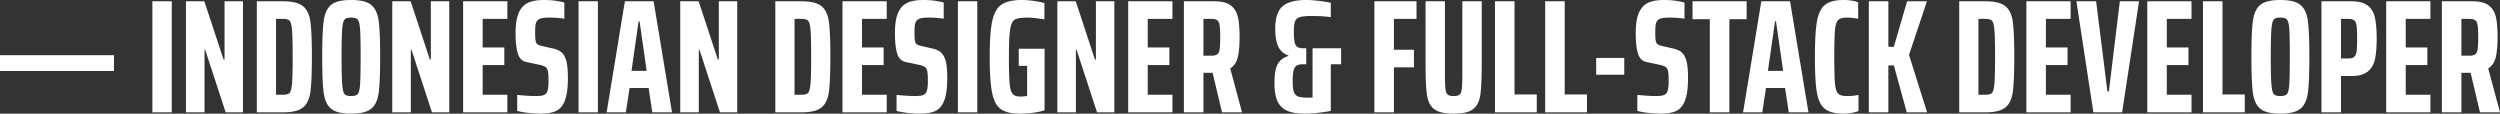 <svg width="100%" height="100%" viewBox="0 0 1548.7 70.401" xmlns="http://www.w3.org/2000/svg"><rect x="0" y="0" width="1548.7" height="70.401" fill="#333333" stroke="none"/><g id="svgGroup" stroke-linecap="round" fill-rule="evenodd" font-size="9pt" stroke="#000" stroke-width="0" fill="#ffffff" style="stroke:#000;stroke-width:0;fill:#ffffff"><path d="M 150.5 69.6 L 139.8 69.6 L 127.1 30.8 L 126.7 30.8 L 126.7 69.6 L 115.2 69.6 L 115.2 0.8 L 126.6 0.8 L 138.5 36.9 L 139.1 36.9 L 139.1 0.8 L 150.5 0.8 L 150.5 69.6 Z M 278.3 69.6 L 267.6 69.6 L 254.9 30.8 L 254.5 30.8 L 254.5 69.6 L 243 69.6 L 243 0.8 L 254.4 0.8 L 266.3 36.9 L 266.9 36.9 L 266.9 0.8 L 278.3 0.8 L 278.3 69.6 Z M 456.7 69.6 L 446 69.6 L 433.3 30.8 L 432.9 30.8 L 432.9 69.6 L 421.4 69.6 L 421.4 0.8 L 432.8 0.8 L 444.7 36.9 L 445.3 36.9 L 445.3 0.8 L 456.7 0.8 L 456.7 69.6 Z M 690.3 69.6 L 679.6 69.6 L 666.9 30.8 L 666.5 30.8 L 666.5 69.6 L 655 69.6 L 655 0.8 L 666.4 0.8 L 678.3 36.9 L 678.9 36.9 L 678.9 0.8 L 690.3 0.8 L 690.3 69.6 Z M 813.1 29.9 L 830.8 29.9 L 830.8 39.8 L 824.4 39.8 L 824.4 68.7 A 75.639 75.639 0 0 1 821.137 69.275 Q 819.466 69.533 817.609 69.756 A 127.467 127.467 0 0 1 816.35 69.9 Q 812.44 70.33 809.305 70.39 A 52.17 52.17 0 0 1 808.3 70.4 A 43.283 43.283 0 0 1 804.213 70.22 Q 800.034 69.822 797.25 68.55 Q 793.2 66.7 791.35 62.6 A 17.927 17.927 0 0 1 790.232 59.158 Q 789.5 55.903 789.5 51.5 A 52.18 52.18 0 0 1 789.645 47.465 Q 789.951 43.534 790.905 41.042 A 10.521 10.521 0 0 1 791.55 39.65 Q 793.6 36 798.1 34.7 L 798.1 34.3 A 10.016 10.016 0 0 1 792.063 29.222 A 12.484 12.484 0 0 1 792 29.1 Q 790.11 25.414 790.006 18.511 A 54.063 54.063 0 0 1 790 17.7 A 33.732 33.732 0 0 1 790.319 12.881 Q 791.204 6.768 794.55 3.9 A 13.59 13.59 0 0 1 798.729 1.524 Q 802.584 0.099 808.303 0.007 A 49.615 49.615 0 0 1 809.1 0 A 52.359 52.359 0 0 1 812.169 0.096 Q 813.737 0.188 815.473 0.37 A 90.375 90.375 0 0 1 816.65 0.5 Q 820.9 1 824.4 1.7 L 824.4 10.6 A 92.408 92.408 0 0 0 814.294 9.911 A 101.585 101.585 0 0 0 812.8 9.9 A 64.094 64.094 0 0 0 810.341 9.944 Q 807.984 10.035 806.451 10.315 A 10.285 10.285 0 0 0 805.25 10.6 A 5.262 5.262 0 0 0 803.773 11.308 A 4.16 4.16 0 0 0 802.25 13.3 Q 801.649 14.903 801.53 18.174 A 47.422 47.422 0 0 0 801.5 19.9 A 48.884 48.884 0 0 0 801.562 22.453 Q 801.754 26.121 802.55 27.75 Q 803.407 29.505 805.961 29.827 A 9.898 9.898 0 0 0 807.2 29.9 L 809.2 29.9 L 809.2 39.8 L 807.2 39.8 A 12.783 12.783 0 0 0 805.766 39.875 Q 804.253 40.047 803.316 40.61 A 3.726 3.726 0 0 0 803.25 40.65 Q 801.9 41.5 801.35 43.7 Q 800.8 45.9 800.8 50.3 Q 800.8 55 801.6 57.1 A 5.104 5.104 0 0 0 802.4 58.52 A 4.149 4.149 0 0 0 804.35 59.85 A 9.234 9.234 0 0 0 805.632 60.164 Q 807.032 60.415 809.109 60.479 A 48.782 48.782 0 0 0 810.6 60.5 A 43.221 43.221 0 0 0 811.356 60.494 Q 812.175 60.48 812.762 60.432 A 11.252 11.252 0 0 0 813.1 60.4 L 813.1 29.9 Z M 1193.8 69.6 L 1181.2 69.6 L 1173.2 40.5 L 1169.8 40.5 L 1169.8 69.6 L 1157.7 69.6 L 1157.7 0.8 L 1169.8 0.8 L 1169.8 29 L 1173.2 29 L 1181.4 0.8 L 1193.7 0.8 L 1182.6 34 L 1193.8 69.6 Z M 905.9 0.8 L 917.9 0.8 L 917.9 39.3 Q 917.9 49.629 917.388 55.552 A 54.187 54.187 0 0 1 917 58.95 A 18.45 18.45 0 0 1 916.119 62.51 Q 914.919 65.803 912.5 67.65 A 10.559 10.559 0 0 1 909.621 69.159 Q 906.763 70.179 902.443 70.361 A 46.247 46.247 0 0 1 900.5 70.4 A 40.593 40.593 0 0 1 896.376 70.206 Q 891.144 69.67 888.5 67.65 Q 884.9 64.9 884 58.95 Q 883.321 54.465 883.155 45.574 A 335.49 335.49 0 0 1 883.1 39.3 L 883.1 0.8 L 895.1 0.8 L 895.1 44 A 312.644 312.644 0 0 0 895.118 47.451 Q 895.173 52.415 895.4 54.65 Q 895.7 57.6 896.75 58.55 A 2.89 2.89 0 0 0 897.642 59.081 Q 898.49 59.415 899.798 59.483 A 13.527 13.527 0 0 0 900.5 59.5 Q 902.66 59.5 903.764 58.892 A 2.564 2.564 0 0 0 904.25 58.55 A 2.782 2.782 0 0 0 904.833 57.766 Q 905.24 56.987 905.461 55.722 A 14.926 14.926 0 0 0 905.6 54.7 A 36.494 36.494 0 0 0 905.728 53.008 Q 905.9 49.911 905.9 44 L 905.9 0.8 Z M 636.3 40.8 L 631.1 40.8 L 631.1 30.2 L 647.1 30.2 L 647.1 68.3 A 27.372 27.372 0 0 1 644.529 69.039 Q 642.494 69.524 640 69.85 Q 635.8 70.4 631.9 70.4 A 36.659 36.659 0 0 1 627.724 70.179 Q 623.248 69.664 620.524 67.952 A 10.242 10.242 0 0 1 620 67.6 Q 616.1 64.8 614.6 57.45 A 54.977 54.977 0 0 1 613.875 52.719 Q 613.1 45.91 613.1 35.2 A 222.096 222.096 0 0 1 613.227 27.416 Q 613.474 20.385 614.206 15.641 A 44.851 44.851 0 0 1 614.7 12.95 Q 615.718 8.275 617.787 5.441 A 10.742 10.742 0 0 1 620.5 2.8 A 13.894 13.894 0 0 1 624.061 1.149 Q 627.483 0.074 632.413 0.005 A 48.859 48.859 0 0 1 633.1 0 A 44.204 44.204 0 0 1 636.46 0.136 Q 638.26 0.273 640.25 0.55 A 66.731 66.731 0 0 1 643.051 0.998 Q 644.425 1.249 645.624 1.539 A 34.479 34.479 0 0 1 647 1.9 L 647 12 A 157.411 157.411 0 0 0 643.675 11.519 Q 640.312 11.072 638.009 10.948 A 30.17 30.17 0 0 0 636.4 10.9 A 41.265 41.265 0 0 0 633.893 10.971 Q 630.291 11.191 628.7 12.1 A 3.941 3.941 0 0 0 627.423 13.332 Q 626.328 14.932 625.8 18.1 A 38.944 38.944 0 0 0 625.451 20.956 Q 625.021 25.735 625.001 34.366 A 366.474 366.474 0 0 0 625 35.2 Q 625 45.975 625.382 50.898 A 50.098 50.098 0 0 0 625.45 51.7 Q 625.785 55.278 626.649 57.106 A 4.73 4.73 0 0 0 627.3 58.15 Q 628.7 59.8 632.2 59.8 Q 634.7 59.8 636.3 59.4 L 636.3 40.8 Z M 1314.6 69.6 L 1296.8 69.6 L 1286.3 0.8 L 1298.5 0.8 L 1305.5 56.6 L 1306.4 56.6 L 1313.2 0.8 L 1325.1 0.8 L 1314.6 69.6 Z M 314.3 69.6 L 286.9 69.6 L 286.9 0.8 L 314.3 0.8 L 314.3 11.7 L 299 11.7 L 299 29.4 L 312.4 29.4 L 312.4 40.3 L 299 40.3 L 299 58.7 L 314.3 58.7 L 314.3 69.6 Z M 549.3 69.6 L 521.9 69.6 L 521.9 0.8 L 549.3 0.8 L 549.3 11.7 L 534 11.7 L 534 29.4 L 547.4 29.4 L 547.4 40.3 L 534 40.3 L 534 58.7 L 549.3 58.7 L 549.3 69.6 Z M 726.3 69.6 L 698.9 69.6 L 698.9 0.8 L 726.3 0.8 L 726.3 11.7 L 711 11.7 L 711 29.4 L 724.4 29.4 L 724.4 40.3 L 711 40.3 L 711 58.7 L 726.3 58.7 L 726.3 69.6 Z M 1282.7 69.6 L 1255.3 69.6 L 1255.3 0.8 L 1282.7 0.8 L 1282.7 11.7 L 1267.4 11.7 L 1267.4 29.4 L 1280.8 29.4 L 1280.8 40.3 L 1267.4 40.3 L 1267.4 58.7 L 1282.7 58.7 L 1282.7 69.6 Z M 1357.6 69.6 L 1330.2 69.6 L 1330.2 0.8 L 1357.6 0.8 L 1357.6 11.7 L 1342.3 11.7 L 1342.3 29.4 L 1355.7 29.4 L 1355.7 40.3 L 1342.3 40.3 L 1342.3 58.7 L 1357.6 58.7 L 1357.6 69.6 Z M 1505.6 69.6 L 1478.2 69.6 L 1478.2 0.8 L 1505.6 0.8 L 1505.6 11.7 L 1490.3 11.7 L 1490.3 29.4 L 1503.7 29.4 L 1503.7 40.3 L 1490.3 40.3 L 1490.3 58.7 L 1505.6 58.7 L 1505.6 69.6 Z M 769.4 69.6 L 757 69.6 L 751.2 45.1 L 751 45.1 L 745.5 45.1 L 745.5 69.6 L 733.4 69.6 L 733.4 0.8 L 752.3 0.8 A 28.984 28.984 0 0 1 755.804 0.998 Q 759.797 1.486 762.179 3.176 A 8.817 8.817 0 0 1 762.35 3.3 A 11.463 11.463 0 0 1 766.26 8.618 A 15.223 15.223 0 0 1 766.8 10.4 A 32.297 32.297 0 0 1 767.38 13.598 Q 767.865 17.212 767.898 22.186 A 110.254 110.254 0 0 1 767.9 22.9 A 90.96 90.96 0 0 1 767.793 27.468 Q 767.572 31.842 766.898 34.919 A 26.472 26.472 0 0 1 766.8 35.35 A 12.716 12.716 0 0 1 765.325 39.046 A 10.596 10.596 0 0 1 762.1 42.4 L 769.4 69.6 Z M 1548.7 69.6 L 1536.3 69.6 L 1530.5 45.1 L 1530.3 45.1 L 1524.8 45.1 L 1524.8 69.6 L 1512.7 69.6 L 1512.7 0.8 L 1531.6 0.8 A 28.984 28.984 0 0 1 1535.104 0.998 Q 1539.097 1.486 1541.479 3.176 A 8.817 8.817 0 0 1 1541.65 3.3 A 11.463 11.463 0 0 1 1545.56 8.618 A 15.223 15.223 0 0 1 1546.1 10.4 A 32.297 32.297 0 0 1 1546.68 13.598 Q 1547.165 17.212 1547.198 22.186 A 110.254 110.254 0 0 1 1547.2 22.9 A 90.96 90.96 0 0 1 1547.093 27.468 Q 1546.872 31.842 1546.198 34.919 A 26.472 26.472 0 0 1 1546.1 35.35 A 12.716 12.716 0 0 1 1544.625 39.046 A 10.596 10.596 0 0 1 1541.4 42.4 L 1548.7 69.6 Z M 320.4 68.7 L 320.4 58.8 Q 327.7 59.5 331.7 59.5 Q 334.215 59.5 335.682 59.218 A 8.371 8.371 0 0 0 336 59.15 A 5.156 5.156 0 0 0 337.274 58.679 A 4.13 4.13 0 0 0 338.4 57.8 Q 339.8 56.1 339.8 50.4 Q 339.8 46.036 339.456 44.23 A 8.166 8.166 0 0 0 339.45 44.2 Q 339.1 42.4 338 41.55 A 4.361 4.361 0 0 0 337.239 41.092 Q 336.4 40.685 335.071 40.346 A 24.141 24.141 0 0 0 334 40.1 L 326 38.4 Q 322.2 37.6 320.8 33.2 A 23.305 23.305 0 0 1 320.065 30.082 Q 319.494 26.74 319.413 21.994 A 93.966 93.966 0 0 1 319.4 20.4 Q 319.4 12.583 321.263 8.166 A 14.731 14.731 0 0 1 321.4 7.85 A 14.315 14.315 0 0 1 323.23 4.793 A 10.503 10.503 0 0 1 327.15 1.7 Q 330.065 0.379 334.279 0.085 A 36.225 36.225 0 0 1 336.8 0 Q 341.3 0 344.95 0.6 A 92.012 92.012 0 0 1 346.42 0.853 Q 348.819 1.288 349.6 1.6 L 349.6 11.6 A 12.803 12.803 0 0 0 349.019 11.501 Q 347.958 11.34 345.95 11.15 A 56.347 56.347 0 0 0 342.501 10.935 A 67.399 67.399 0 0 0 340.3 10.9 A 36.918 36.918 0 0 0 338.528 10.94 Q 336.82 11.022 335.664 11.276 A 8.983 8.983 0 0 0 335.35 11.35 Q 333.6 11.8 332.8 12.8 Q 332.047 13.742 331.781 15.215 A 8.024 8.024 0 0 0 331.75 15.4 Q 331.5 17 331.5 20 Q 331.5 22.639 331.642 24.169 A 13.351 13.351 0 0 0 331.75 25.05 A 5.819 5.819 0 0 0 331.957 25.926 Q 332.102 26.371 332.313 26.715 A 2.526 2.526 0 0 0 332.8 27.3 A 3.374 3.374 0 0 0 333.45 27.737 Q 334.205 28.135 335.4 28.4 L 342.3 30 Q 345.4 30.6 347.45 32.1 Q 348.965 33.209 350.016 35.519 A 16.893 16.893 0 0 1 350.7 37.3 A 18.7 18.7 0 0 1 351.232 39.626 Q 351.667 42.195 351.769 45.915 A 87.177 87.177 0 0 1 351.8 48.3 A 72.013 72.013 0 0 1 351.637 53.324 Q 351.251 58.825 349.95 62.2 A 15.767 15.767 0 0 1 348.515 65.075 Q 347.435 66.752 346.016 67.812 A 8.783 8.783 0 0 1 344.55 68.7 A 14.972 14.972 0 0 1 341.543 69.736 Q 338.75 70.4 335 70.4 A 62.799 62.799 0 0 1 330.873 70.258 A 80.301 80.301 0 0 1 327.4 69.95 A 59.626 59.626 0 0 1 324.267 69.527 Q 322.792 69.285 321.517 68.985 A 30.386 30.386 0 0 1 320.4 68.7 Z M 555.4 68.7 L 555.4 58.8 Q 562.7 59.5 566.7 59.5 Q 569.215 59.5 570.682 59.218 A 8.371 8.371 0 0 0 571 59.15 A 5.156 5.156 0 0 0 572.274 58.679 A 4.13 4.13 0 0 0 573.4 57.8 Q 574.8 56.1 574.8 50.4 Q 574.8 46.036 574.456 44.23 A 8.166 8.166 0 0 0 574.45 44.2 Q 574.1 42.4 573 41.55 A 4.361 4.361 0 0 0 572.239 41.092 Q 571.4 40.685 570.071 40.346 A 24.141 24.141 0 0 0 569 40.1 L 561 38.4 Q 557.2 37.6 555.8 33.2 A 23.305 23.305 0 0 1 555.065 30.082 Q 554.494 26.74 554.413 21.994 A 93.966 93.966 0 0 1 554.4 20.4 Q 554.4 12.583 556.263 8.166 A 14.731 14.731 0 0 1 556.4 7.85 A 14.315 14.315 0 0 1 558.23 4.793 A 10.503 10.503 0 0 1 562.15 1.7 Q 565.065 0.379 569.279 0.085 A 36.225 36.225 0 0 1 571.8 0 Q 576.3 0 579.95 0.6 A 92.012 92.012 0 0 1 581.42 0.853 Q 583.819 1.288 584.6 1.6 L 584.6 11.6 A 12.803 12.803 0 0 0 584.019 11.501 Q 582.958 11.34 580.95 11.15 A 56.347 56.347 0 0 0 577.501 10.935 A 67.399 67.399 0 0 0 575.3 10.9 A 36.918 36.918 0 0 0 573.528 10.94 Q 571.82 11.022 570.664 11.276 A 8.983 8.983 0 0 0 570.35 11.35 Q 568.6 11.8 567.8 12.8 Q 567.047 13.742 566.781 15.215 A 8.024 8.024 0 0 0 566.75 15.4 Q 566.5 17 566.5 20 Q 566.5 22.639 566.642 24.169 A 13.351 13.351 0 0 0 566.75 25.05 A 5.819 5.819 0 0 0 566.957 25.926 Q 567.102 26.371 567.313 26.715 A 2.526 2.526 0 0 0 567.8 27.3 A 3.374 3.374 0 0 0 568.45 27.737 Q 569.205 28.135 570.4 28.4 L 577.3 30 Q 580.4 30.6 582.45 32.1 Q 583.965 33.209 585.016 35.519 A 16.893 16.893 0 0 1 585.7 37.3 A 18.7 18.7 0 0 1 586.232 39.626 Q 586.667 42.195 586.769 45.915 A 87.177 87.177 0 0 1 586.8 48.3 A 72.013 72.013 0 0 1 586.637 53.324 Q 586.251 58.825 584.95 62.2 A 15.767 15.767 0 0 1 583.515 65.075 Q 582.435 66.752 581.016 67.812 A 8.783 8.783 0 0 1 579.55 68.7 A 14.972 14.972 0 0 1 576.543 69.736 Q 573.75 70.4 570 70.4 A 62.799 62.799 0 0 1 565.873 70.258 A 80.301 80.301 0 0 1 562.4 69.95 A 59.626 59.626 0 0 1 559.267 69.527 Q 557.792 69.285 556.517 68.985 A 30.386 30.386 0 0 1 555.4 68.7 Z M 1014.3 68.7 L 1014.3 58.8 Q 1021.6 59.5 1025.6 59.5 Q 1028.115 59.5 1029.582 59.218 A 8.371 8.371 0 0 0 1029.9 59.15 A 5.156 5.156 0 0 0 1031.174 58.679 A 4.13 4.13 0 0 0 1032.3 57.8 Q 1033.7 56.1 1033.7 50.4 Q 1033.7 46.036 1033.356 44.23 A 8.166 8.166 0 0 0 1033.35 44.2 Q 1033 42.4 1031.9 41.55 A 4.361 4.361 0 0 0 1031.139 41.092 Q 1030.3 40.685 1028.971 40.346 A 24.141 24.141 0 0 0 1027.9 40.1 L 1019.9 38.4 Q 1016.1 37.6 1014.7 33.2 A 23.305 23.305 0 0 1 1013.965 30.082 Q 1013.394 26.74 1013.313 21.994 A 93.966 93.966 0 0 1 1013.3 20.4 Q 1013.3 12.583 1015.163 8.166 A 14.731 14.731 0 0 1 1015.3 7.85 A 14.315 14.315 0 0 1 1017.13 4.793 A 10.503 10.503 0 0 1 1021.05 1.7 Q 1023.965 0.379 1028.179 0.085 A 36.225 36.225 0 0 1 1030.7 0 Q 1035.2 0 1038.85 0.6 A 92.012 92.012 0 0 1 1040.32 0.853 Q 1042.719 1.288 1043.5 1.6 L 1043.5 11.6 A 12.803 12.803 0 0 0 1042.919 11.501 Q 1041.858 11.34 1039.85 11.15 A 56.347 56.347 0 0 0 1036.401 10.935 A 67.399 67.399 0 0 0 1034.2 10.9 A 36.918 36.918 0 0 0 1032.428 10.94 Q 1030.72 11.022 1029.564 11.276 A 8.983 8.983 0 0 0 1029.25 11.35 Q 1027.5 11.8 1026.7 12.8 Q 1025.947 13.742 1025.681 15.215 A 8.024 8.024 0 0 0 1025.65 15.4 Q 1025.4 17 1025.4 20 Q 1025.4 22.639 1025.542 24.169 A 13.351 13.351 0 0 0 1025.65 25.05 A 5.819 5.819 0 0 0 1025.857 25.926 Q 1026.002 26.371 1026.213 26.715 A 2.526 2.526 0 0 0 1026.7 27.3 A 3.374 3.374 0 0 0 1027.35 27.737 Q 1028.105 28.135 1029.3 28.4 L 1036.2 30 Q 1039.3 30.6 1041.35 32.1 Q 1042.865 33.209 1043.916 35.519 A 16.893 16.893 0 0 1 1044.6 37.3 A 18.7 18.7 0 0 1 1045.132 39.626 Q 1045.567 42.195 1045.669 45.915 A 87.177 87.177 0 0 1 1045.7 48.3 A 72.013 72.013 0 0 1 1045.537 53.324 Q 1045.151 58.825 1043.85 62.2 A 15.767 15.767 0 0 1 1042.415 65.075 Q 1041.335 66.752 1039.916 67.812 A 8.783 8.783 0 0 1 1038.45 68.7 A 14.972 14.972 0 0 1 1035.443 69.736 Q 1032.65 70.4 1028.9 70.4 A 62.799 62.799 0 0 1 1024.773 70.258 A 80.301 80.301 0 0 1 1021.3 69.95 A 59.626 59.626 0 0 1 1018.167 69.527 Q 1016.692 69.285 1015.417 68.985 A 30.386 30.386 0 0 1 1014.3 68.7 Z M 416.3 69.6 L 404.1 69.6 L 401.8 54.5 L 390 54.5 L 387.7 69.6 L 375.8 69.6 L 387.1 0.8 L 404.9 0.8 L 416.3 69.6 Z M 1120.3 69.6 L 1108.1 69.6 L 1105.8 54.5 L 1094 54.5 L 1091.7 69.6 L 1079.8 69.6 L 1091.1 0.8 L 1108.9 0.8 L 1120.3 69.6 Z M 863.5 69.6 L 851.4 69.6 L 851.4 0.8 L 877.5 0.8 L 877.5 11.7 L 863.5 11.7 L 863.5 30.8 L 875.9 30.8 L 875.9 41.7 L 863.5 41.7 L 863.5 69.6 Z M 1071.3 69.6 L 1059.2 69.6 L 1059.2 11.9 L 1048.5 11.9 L 1048.5 0.8 L 1082 0.8 L 1082 11.9 L 1071.3 11.9 L 1071.3 69.6 Z M 1151.1 1.5 L 1151.1 11.6 A 50.082 50.082 0 0 0 1147.915 11.128 Q 1146.412 10.957 1145.074 10.915 A 27.409 27.409 0 0 0 1144.2 10.9 Q 1140.973 10.9 1139.355 11.893 A 3.76 3.76 0 0 0 1138.75 12.35 Q 1137.2 13.8 1136.75 18.5 Q 1136.3 23.2 1136.3 35.2 Q 1136.3 45.875 1136.656 50.773 A 49.658 49.658 0 0 0 1136.75 51.9 A 24.922 24.922 0 0 0 1137.021 53.925 Q 1137.563 56.94 1138.75 58.05 A 4.293 4.293 0 0 0 1140.093 58.876 Q 1141.368 59.39 1143.329 59.481 A 18.871 18.871 0 0 0 1144.2 59.5 A 36.593 36.593 0 0 0 1148.755 59.227 A 30.646 30.646 0 0 0 1151.3 58.8 L 1151.3 68.8 Q 1150.032 69.323 1148.234 69.706 A 31.311 31.311 0 0 1 1146.95 69.95 A 32.877 32.877 0 0 1 1144.079 70.314 A 26.008 26.008 0 0 1 1142 70.4 Q 1134.51 70.4 1130.796 67.659 A 9.358 9.358 0 0 1 1130.4 67.35 A 11.382 11.382 0 0 1 1127.661 63.935 Q 1126.18 61.2 1125.5 57.15 Q 1124.583 51.687 1124.367 41.756 A 302.037 302.037 0 0 1 1124.3 35.2 Q 1124.3 23.381 1125.119 16.378 A 56.65 56.65 0 0 1 1125.55 13.35 Q 1126.333 8.808 1128.078 5.915 A 11.075 11.075 0 0 1 1130.5 3.05 Q 1134.129 0.059 1141.703 0.001 A 39.296 39.296 0 0 1 1142 0 Q 1144.7 0 1147.25 0.4 A 21.994 21.994 0 0 1 1148.654 0.664 Q 1150.018 0.97 1150.892 1.394 A 5.485 5.485 0 0 1 1151.1 1.5 Z M 1438.1 69.6 L 1438.1 0.8 L 1456.6 0.8 Q 1463.3 0.8 1466.7 3.4 A 11.669 11.669 0 0 1 1470.453 8.433 A 15.876 15.876 0 0 1 1471.2 10.85 Q 1472.25 15.479 1472.298 23.159 A 118.863 118.863 0 0 1 1472.3 23.9 A 98.621 98.621 0 0 1 1472.197 28.54 Q 1471.972 33.316 1471.25 36.65 A 14.982 14.982 0 0 1 1469.783 40.686 A 12.235 12.235 0 0 1 1466.8 44.3 A 10.744 10.744 0 0 1 1463.401 46.139 Q 1460.584 47.1 1456.6 47.1 L 1450.2 47.1 L 1450.2 69.6 L 1438.1 69.6 Z M 159.1 69.6 L 159.1 0.8 L 175.2 0.8 A 40.546 40.546 0 0 1 179.469 1.008 Q 184.883 1.584 187.6 3.75 Q 191.3 6.7 192.25 13.25 Q 192.966 18.188 193.142 28.157 A 400.15 400.15 0 0 1 193.2 35.2 Q 193.2 46.735 192.66 53.325 A 62.922 62.922 0 0 1 192.25 57.1 A 21.908 21.908 0 0 1 191.388 60.869 Q 190.144 64.622 187.6 66.65 A 10.757 10.757 0 0 1 184.55 68.299 Q 180.977 69.6 175.2 69.6 L 159.1 69.6 Z M 480.3 69.6 L 480.3 0.8 L 496.4 0.8 A 40.546 40.546 0 0 1 500.669 1.008 Q 506.083 1.584 508.8 3.75 Q 512.5 6.7 513.45 13.25 Q 514.166 18.188 514.342 28.157 A 400.15 400.15 0 0 1 514.4 35.2 Q 514.4 46.735 513.86 53.325 A 62.922 62.922 0 0 1 513.45 57.1 A 21.908 21.908 0 0 1 512.588 60.869 Q 511.344 64.622 508.8 66.65 A 10.757 10.757 0 0 1 505.75 68.299 Q 502.177 69.6 496.4 69.6 L 480.3 69.6 Z M 1213.7 69.6 L 1213.7 0.8 L 1229.8 0.8 A 40.546 40.546 0 0 1 1234.069 1.008 Q 1239.483 1.584 1242.2 3.75 Q 1245.9 6.7 1246.85 13.25 Q 1247.566 18.188 1247.742 28.157 A 400.15 400.15 0 0 1 1247.8 35.2 Q 1247.8 46.735 1247.26 53.325 A 62.922 62.922 0 0 1 1246.85 57.1 A 21.908 21.908 0 0 1 1245.988 60.869 Q 1244.744 64.622 1242.2 66.65 A 10.757 10.757 0 0 1 1239.15 68.299 Q 1235.577 69.6 1229.8 69.6 L 1213.7 69.6 Z M 952 69.6 L 926.1 69.6 L 926.1 0.8 L 938.2 0.8 L 938.2 58.5 L 952 58.5 L 952 69.6 Z M 983.1 69.6 L 957.2 69.6 L 957.2 0.8 L 969.3 0.8 L 969.3 58.5 L 983.1 58.5 L 983.1 69.6 Z M 1390.6 69.6 L 1364.7 69.6 L 1364.7 0.8 L 1376.8 0.8 L 1376.8 58.5 L 1390.6 58.5 L 1390.6 69.6 Z M 205.15 67.4 A 9.101 9.101 0 0 0 206.509 68.318 Q 210.252 70.4 217.5 70.4 A 46.081 46.081 0 0 0 219.258 70.368 Q 226.585 70.088 229.9 67.4 A 10.443 10.443 0 0 0 232.04 65.016 Q 233.913 62.176 234.55 57.65 A 65.701 65.701 0 0 0 234.96 53.786 Q 235.5 47.037 235.5 35.2 A 416.663 416.663 0 0 0 235.442 28.015 Q 235.266 17.839 234.55 12.75 Q 234.056 9.243 232.821 6.749 A 11.051 11.051 0 0 0 229.9 3 Q 227.183 0.797 221.769 0.212 A 39.876 39.876 0 0 0 217.5 0 A 46.011 46.011 0 0 0 215.732 0.033 Q 208.417 0.315 205.15 3 A 10.443 10.443 0 0 0 203.008 5.43 Q 201.182 8.261 200.55 12.75 A 65.701 65.701 0 0 0 200.14 16.615 Q 199.6 23.364 199.6 35.2 A 416.663 416.663 0 0 0 199.658 42.386 Q 199.834 52.561 200.55 57.65 A 25.117 25.117 0 0 0 201.036 60.191 Q 202.227 64.998 205.15 67.4 Z M 1400.25 67.4 A 9.101 9.101 0 0 0 1401.609 68.318 Q 1405.352 70.4 1412.6 70.4 A 46.081 46.081 0 0 0 1414.358 70.368 Q 1421.685 70.088 1425 67.4 A 10.443 10.443 0 0 0 1427.14 65.016 Q 1429.013 62.176 1429.65 57.65 A 65.701 65.701 0 0 0 1430.06 53.786 Q 1430.6 47.037 1430.6 35.2 A 416.663 416.663 0 0 0 1430.542 28.015 Q 1430.366 17.839 1429.65 12.75 Q 1429.156 9.243 1427.921 6.749 A 11.051 11.051 0 0 0 1425 3 Q 1422.283 0.797 1416.869 0.212 A 39.876 39.876 0 0 0 1412.6 0 A 46.011 46.011 0 0 0 1410.832 0.033 Q 1403.517 0.315 1400.25 3 A 10.443 10.443 0 0 0 1398.108 5.43 Q 1396.282 8.261 1395.65 12.75 A 65.701 65.701 0 0 0 1395.24 16.615 Q 1394.7 23.364 1394.7 35.2 A 416.663 416.663 0 0 0 1394.758 42.386 Q 1394.934 52.561 1395.65 57.65 A 25.117 25.117 0 0 0 1396.136 60.191 Q 1397.327 64.998 1400.25 67.4 Z M 106.4 69.6 L 94.4 69.6 L 94.4 0.8 L 106.4 0.8 L 106.4 69.6 Z M 370.4 69.6 L 358.4 69.6 L 358.4 0.8 L 370.4 0.8 L 370.4 69.6 Z M 605.4 69.6 L 593.4 69.6 L 593.4 0.8 L 605.4 0.8 L 605.4 69.6 Z M 70.6 44 L 0 44 L 0 34.2 L 70.6 34.2 L 70.6 44 Z M 221.162 58.68 A 2.611 2.611 0 0 0 221.6 58.3 Q 222.607 57.202 222.985 53.172 A 40.116 40.116 0 0 0 223.05 52.4 A 82.012 82.012 0 0 0 223.199 49.666 Q 223.353 45.843 223.389 39.395 A 751.857 751.857 0 0 0 223.4 35.2 A 704.205 704.205 0 0 0 223.379 29.603 Q 223.315 21.562 223.05 18 Q 222.7 13.3 221.6 12.1 A 2.982 2.982 0 0 0 220.564 11.393 Q 219.623 10.987 218.152 10.916 A 13.46 13.46 0 0 0 217.5 10.9 A 11.697 11.697 0 0 0 216.132 10.974 Q 214.725 11.141 213.927 11.682 A 2.485 2.485 0 0 0 213.45 12.1 A 3.051 3.051 0 0 0 212.973 12.906 Q 212.302 14.469 212 18.05 A 73.694 73.694 0 0 0 211.83 20.8 Q 211.6 25.803 211.6 35.2 A 608.073 608.073 0 0 0 211.623 40.758 Q 211.686 47.58 211.916 51.201 A 56.225 56.225 0 0 0 212 52.35 A 38.82 38.82 0 0 0 212.173 54.007 Q 212.597 57.325 213.45 58.3 Q 214.5 59.5 217.5 59.5 Q 219.98 59.5 221.162 58.68 Z M 1416.262 58.68 A 2.611 2.611 0 0 0 1416.7 58.3 Q 1417.707 57.202 1418.085 53.172 A 40.116 40.116 0 0 0 1418.15 52.4 A 82.012 82.012 0 0 0 1418.299 49.666 Q 1418.453 45.843 1418.489 39.395 A 751.857 751.857 0 0 0 1418.5 35.2 A 704.205 704.205 0 0 0 1418.479 29.603 Q 1418.415 21.562 1418.15 18 Q 1417.8 13.3 1416.7 12.1 A 2.982 2.982 0 0 0 1415.664 11.393 Q 1414.723 10.987 1413.252 10.916 A 13.46 13.46 0 0 0 1412.6 10.9 A 11.697 11.697 0 0 0 1411.232 10.974 Q 1409.825 11.141 1409.027 11.682 A 2.485 2.485 0 0 0 1408.55 12.1 A 3.051 3.051 0 0 0 1408.073 12.906 Q 1407.402 14.469 1407.1 18.05 A 73.694 73.694 0 0 0 1406.93 20.8 Q 1406.7 25.803 1406.7 35.2 A 608.073 608.073 0 0 0 1406.723 40.758 Q 1406.786 47.58 1407.016 51.201 A 56.225 56.225 0 0 0 1407.1 52.35 A 38.82 38.82 0 0 0 1407.273 54.007 Q 1407.697 57.325 1408.55 58.3 Q 1409.6 59.5 1412.6 59.5 Q 1415.08 59.5 1416.262 58.68 Z M 171 58.7 L 175.2 58.7 A 13.075 13.075 0 0 0 176.605 58.631 Q 178.036 58.475 178.865 57.973 A 2.593 2.593 0 0 0 179.4 57.55 A 2.877 2.877 0 0 0 179.906 56.76 Q 180.522 55.421 180.827 52.556 A 38.938 38.938 0 0 0 180.9 51.8 A 69.151 69.151 0 0 0 181.07 49.138 Q 181.3 44.294 181.3 35.2 A 569.538 569.538 0 0 0 181.277 29.822 Q 181.214 23.219 180.984 19.713 A 52.781 52.781 0 0 0 180.9 18.6 A 33.308 33.308 0 0 0 180.692 16.753 Q 180.312 14.114 179.603 13.1 A 2.109 2.109 0 0 0 179.4 12.85 A 2.904 2.904 0 0 0 178.435 12.207 Q 177.521 11.813 176.073 11.725 A 14.446 14.446 0 0 0 175.2 11.7 L 171 11.7 L 171 58.7 Z M 492.2 58.7 L 496.4 58.7 A 13.075 13.075 0 0 0 497.805 58.631 Q 499.236 58.475 500.065 57.973 A 2.593 2.593 0 0 0 500.6 57.55 A 2.877 2.877 0 0 0 501.106 56.76 Q 501.722 55.421 502.027 52.556 A 38.938 38.938 0 0 0 502.1 51.8 A 69.151 69.151 0 0 0 502.27 49.138 Q 502.5 44.294 502.5 35.2 A 569.538 569.538 0 0 0 502.477 29.822 Q 502.414 23.219 502.184 19.713 A 52.781 52.781 0 0 0 502.1 18.6 A 33.308 33.308 0 0 0 501.892 16.753 Q 501.512 14.114 500.803 13.1 A 2.109 2.109 0 0 0 500.6 12.85 A 2.904 2.904 0 0 0 499.635 12.207 Q 498.721 11.813 497.273 11.725 A 14.446 14.446 0 0 0 496.4 11.7 L 492.2 11.7 L 492.2 58.7 Z M 1225.6 58.7 L 1229.8 58.7 A 13.075 13.075 0 0 0 1231.205 58.631 Q 1232.636 58.475 1233.465 57.973 A 2.593 2.593 0 0 0 1234 57.55 A 2.877 2.877 0 0 0 1234.506 56.76 Q 1235.122 55.421 1235.427 52.556 A 38.938 38.938 0 0 0 1235.5 51.8 A 69.151 69.151 0 0 0 1235.67 49.138 Q 1235.9 44.294 1235.9 35.2 A 569.538 569.538 0 0 0 1235.877 29.822 Q 1235.814 23.219 1235.584 19.713 A 52.781 52.781 0 0 0 1235.5 18.6 A 33.308 33.308 0 0 0 1235.292 16.753 Q 1234.912 14.114 1234.203 13.1 A 2.109 2.109 0 0 0 1234 12.85 A 2.904 2.904 0 0 0 1233.035 12.207 Q 1232.121 11.813 1230.673 11.725 A 14.446 14.446 0 0 0 1229.8 11.7 L 1225.6 11.7 L 1225.6 58.7 Z M 400.6 43.9 L 396.2 13.2 L 395.6 13.2 L 391.2 43.9 L 400.6 43.9 Z M 1104.6 43.9 L 1100.2 13.2 L 1099.6 13.2 L 1095.2 43.9 L 1104.6 43.9 Z M 1450.2 36.2 L 1454.6 36.2 A 11.259 11.259 0 0 0 1455.913 36.129 Q 1457.514 35.941 1458.35 35.25 A 3.297 3.297 0 0 0 1459.126 34.287 Q 1459.637 33.363 1459.85 31.9 Q 1460.2 29.5 1460.2 23.9 Q 1460.2 19.678 1460.001 17.275 A 22.552 22.552 0 0 0 1459.85 15.9 A 9.22 9.22 0 0 0 1459.599 14.7 Q 1459.22 13.375 1458.487 12.715 A 2.6 2.6 0 0 0 1458.35 12.6 A 3.42 3.42 0 0 0 1457.388 12.088 Q 1456.458 11.755 1455.068 11.708 A 13.896 13.896 0 0 0 1454.6 11.7 L 1450.2 11.7 L 1450.2 36.2 Z M 750.3 11.7 L 745.5 11.7 L 745.5 34.5 L 750.3 34.5 A 12.658 12.658 0 0 0 751.579 34.44 Q 752.88 34.308 753.681 33.882 A 2.954 2.954 0 0 0 754.05 33.65 A 2.971 2.971 0 0 0 754.852 32.72 Q 755.312 31.919 755.523 30.669 A 10.396 10.396 0 0 0 755.55 30.5 Q 755.814 28.766 755.879 25.441 A 120.355 120.355 0 0 0 755.9 23.1 Q 755.9 19.255 755.701 17.002 A 21.063 21.063 0 0 0 755.55 15.7 Q 755.212 13.477 754.126 12.608 A 2.512 2.512 0 0 0 754.05 12.55 A 3.466 3.466 0 0 0 753.114 12.075 Q 752.027 11.7 750.3 11.7 Z M 1529.6 11.7 L 1524.8 11.7 L 1524.8 34.5 L 1529.6 34.5 A 12.658 12.658 0 0 0 1530.879 34.44 Q 1532.18 34.308 1532.981 33.882 A 2.954 2.954 0 0 0 1533.35 33.65 A 2.971 2.971 0 0 0 1534.152 32.72 Q 1534.612 31.919 1534.823 30.669 A 10.396 10.396 0 0 0 1534.85 30.5 Q 1535.114 28.766 1535.179 25.441 A 120.355 120.355 0 0 0 1535.2 23.1 Q 1535.2 19.255 1535.001 17.002 A 21.063 21.063 0 0 0 1534.85 15.7 Q 1534.512 13.477 1533.426 12.608 A 2.512 2.512 0 0 0 1533.35 12.55 A 3.466 3.466 0 0 0 1532.414 12.075 Q 1531.327 11.7 1529.6 11.7 Z M 1006.2 46.3 L 988.8 46.3 L 988.8 35.9 L 1006.2 35.9 L 1006.2 46.3 Z" vector-effect="non-scaling-stroke"/></g></svg>